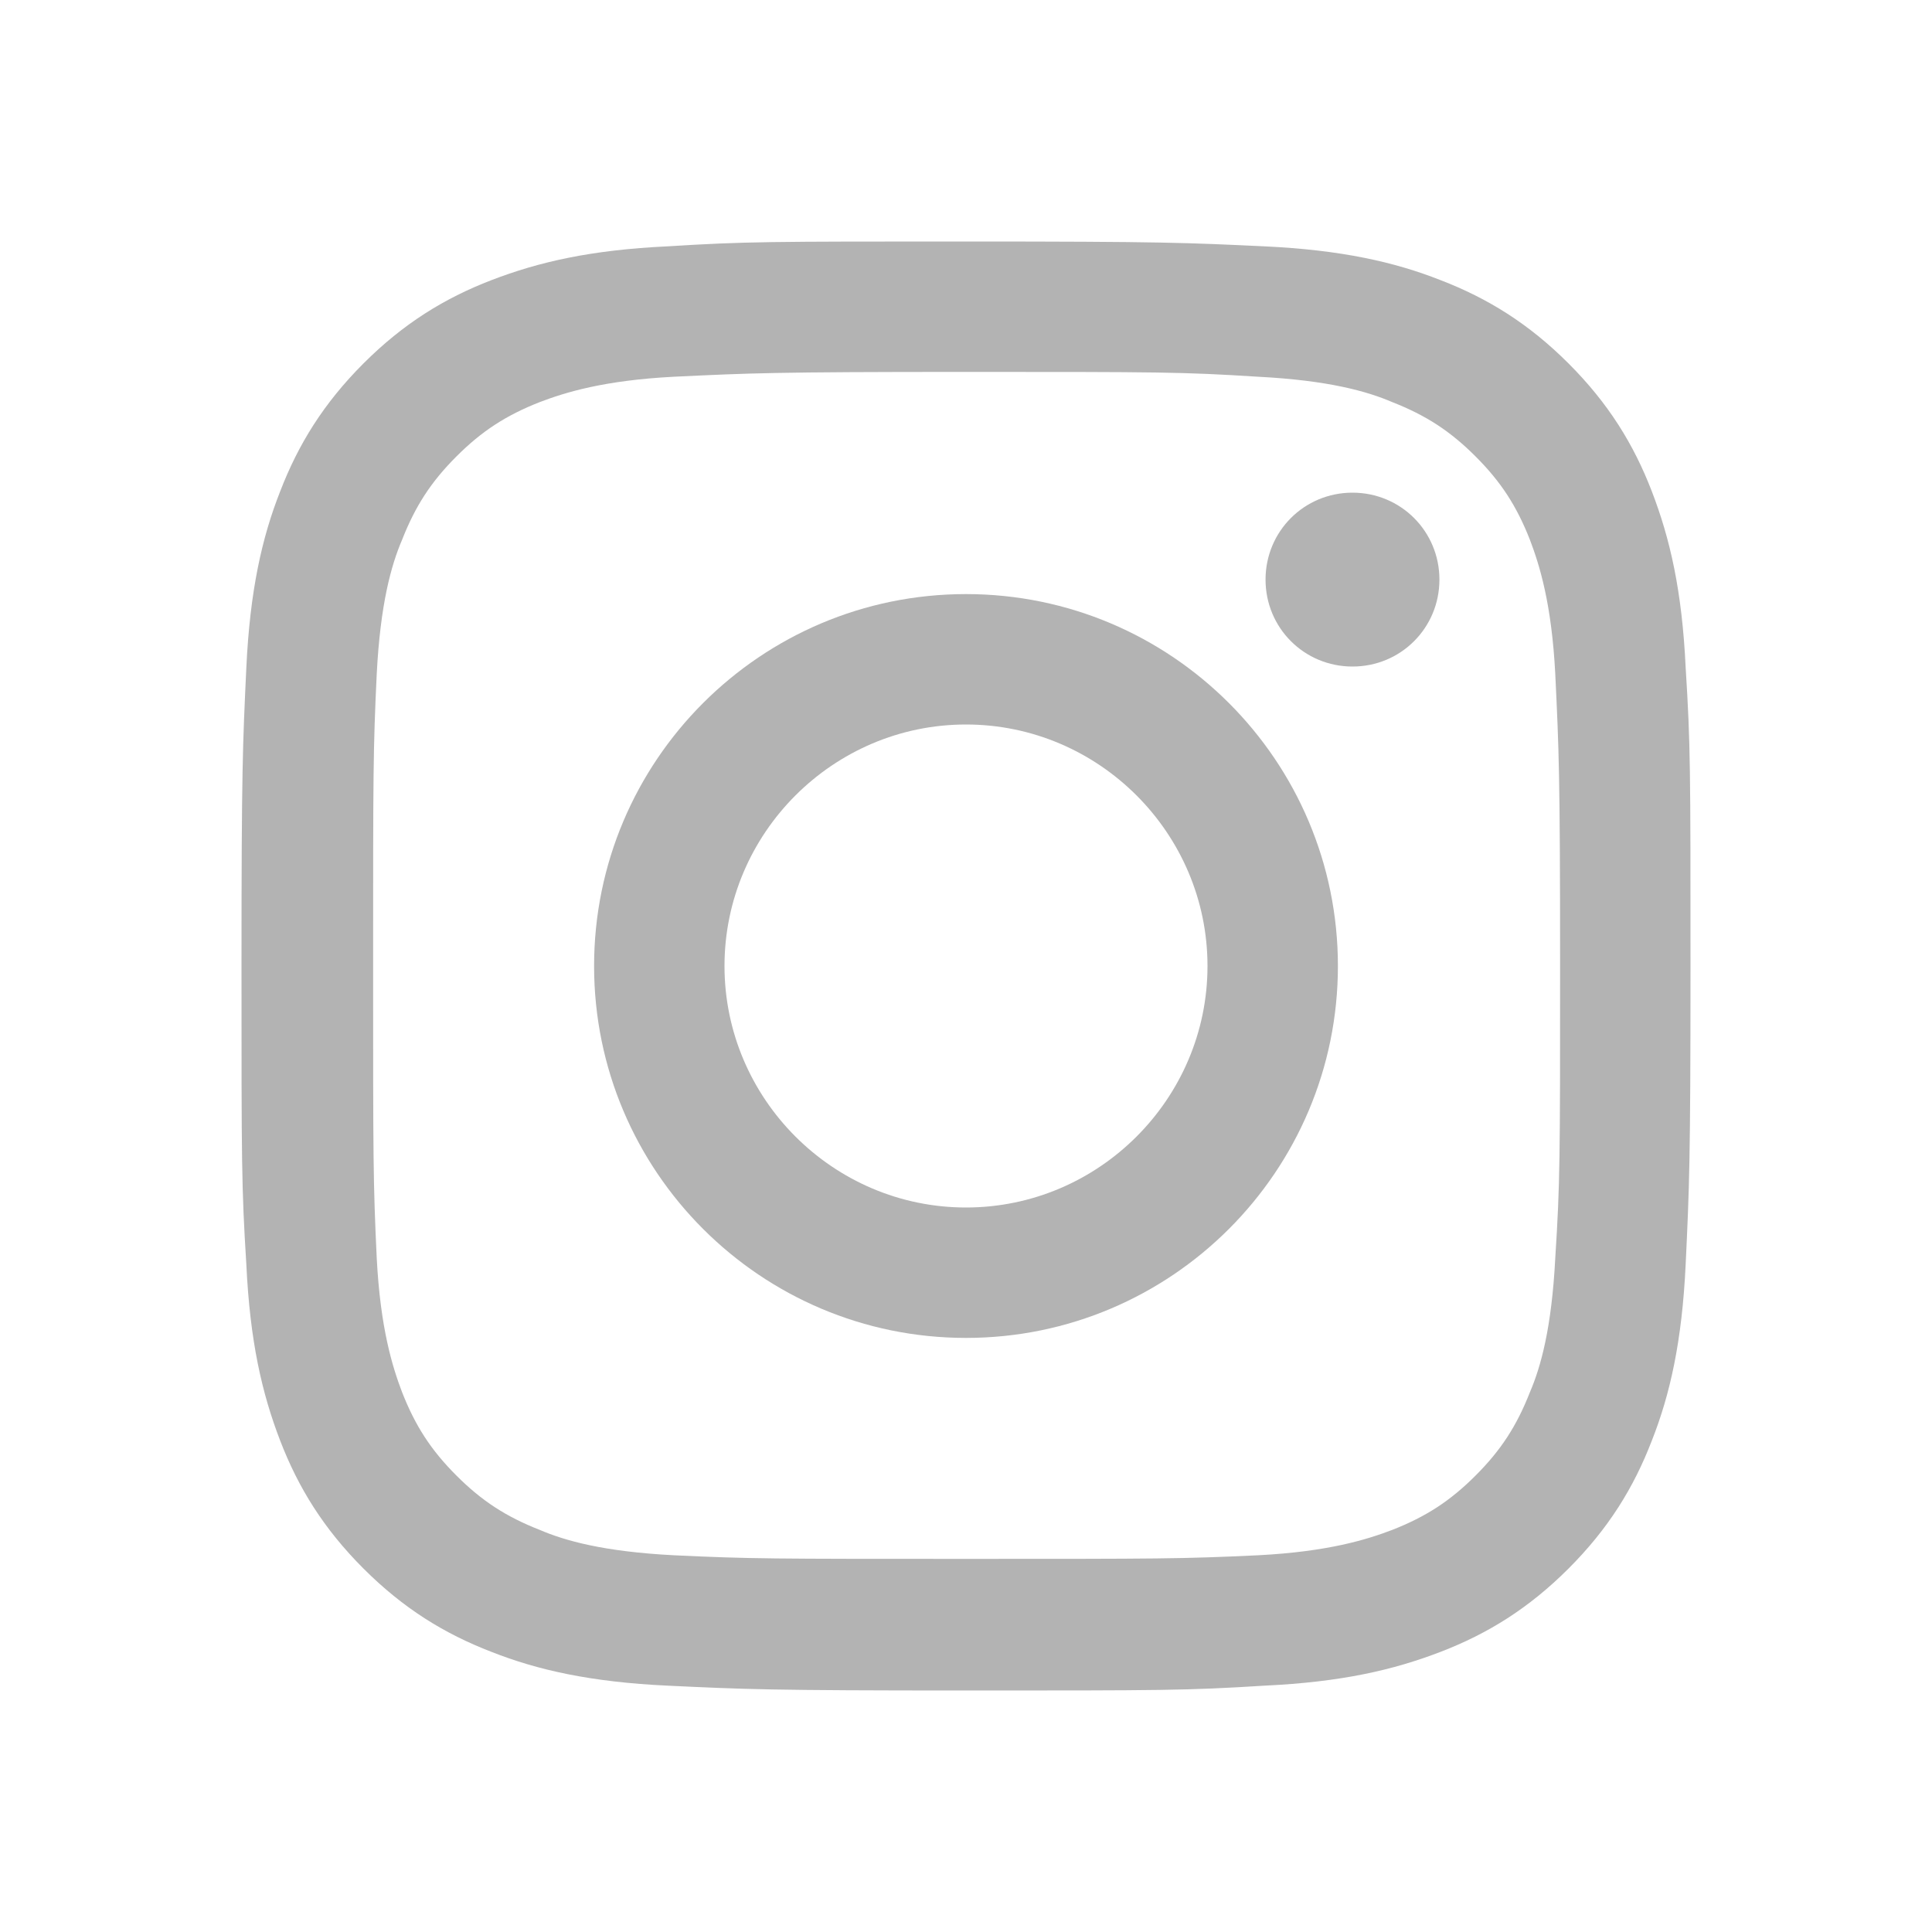 <svg width="24" height="24" viewBox="0 0 24 24" fill="none" xmlns="http://www.w3.org/2000/svg">
<path d="M12 4.62C14.4 4.62 14.685 4.62 15.63 4.68C16.5 4.725 16.98 4.86 17.295 4.995C17.715 5.16 18.015 5.355 18.33 5.67C18.645 5.985 18.84 6.285 19.005 6.705C19.125 7.02 19.275 7.5 19.32 8.37C19.365 9.315 19.38 9.6 19.38 12C19.38 14.4 19.38 14.685 19.32 15.63C19.275 16.5 19.14 16.98 19.005 17.295C18.84 17.715 18.645 18.015 18.33 18.33C18.015 18.645 17.715 18.84 17.295 19.005C16.98 19.125 16.5 19.275 15.63 19.32C14.685 19.365 14.4 19.365 12 19.365C9.6 19.365 9.315 19.365 8.37 19.32C7.5 19.275 7.02 19.14 6.705 19.005C6.285 18.84 5.985 18.645 5.67 18.33C5.355 18.015 5.16 17.715 4.995 17.295C4.875 16.98 4.725 16.5 4.68 15.63C4.635 14.685 4.635 14.4 4.635 12C4.635 9.6 4.635 9.315 4.68 8.37C4.725 7.5 4.86 7.02 4.995 6.705C5.16 6.285 5.355 5.985 5.67 5.67C5.985 5.355 6.285 5.16 6.705 4.995C7.02 4.875 7.5 4.725 8.37 4.68C9.315 4.635 9.6 4.62 12 4.62ZM12 3C9.555 3 9.255 3 8.295 3.06C7.335 3.105 6.69 3.255 6.105 3.48C5.52 3.705 5.01 4.02 4.515 4.515C4.02 5.01 3.705 5.52 3.48 6.105C3.255 6.675 3.105 7.335 3.06 8.295C3.015 9.255 3 9.555 3 12C3 14.445 3 14.745 3.06 15.705C3.105 16.665 3.255 17.31 3.48 17.895C3.705 18.48 4.02 18.99 4.515 19.485C5.01 19.98 5.52 20.295 6.105 20.52C6.675 20.745 7.335 20.895 8.295 20.94C9.255 20.985 9.555 21 12 21C14.445 21 14.745 21 15.705 20.94C16.665 20.895 17.31 20.745 17.895 20.52C18.48 20.295 18.99 19.98 19.485 19.485C19.98 18.99 20.295 18.48 20.52 17.895C20.745 17.325 20.895 16.665 20.94 15.705C20.985 14.745 21 14.445 21 12C21 9.555 21 9.255 20.94 8.295C20.895 7.335 20.745 6.69 20.52 6.105C20.295 5.52 19.98 5.01 19.485 4.515C18.99 4.02 18.48 3.705 17.895 3.48C17.325 3.255 16.665 3.105 15.705 3.06C14.745 3.015 14.445 3 12 3Z" fill="#B3B3B3"/>
<path d="M12 7.38C9.45 7.38 7.38 9.45 7.38 12C7.38 14.55 9.45 16.62 12 16.62C14.55 16.62 16.62 14.55 16.62 12C16.62 9.45 14.55 7.38 12 7.38ZM12 15C10.35 15 9 13.65 9 12C9 10.35 10.35 9 12 9C13.65 9 15 10.35 15 12C15 13.65 13.65 15 12 15Z" fill="#B3B3B3"/>
<path d="M17.881 7.2C17.881 7.8 17.401 8.28 16.801 8.28C16.201 8.28 15.721 7.8 15.721 7.2C15.721 6.6 16.201 6.12 16.801 6.12C17.401 6.12 17.881 6.6 17.881 7.2Z" fill="#B3B3B3"/>
</svg>
